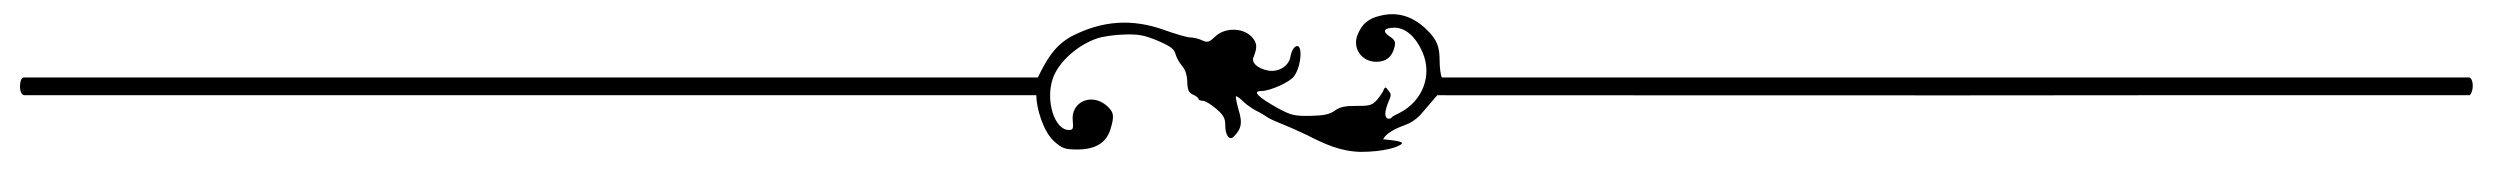 <?xml version="1.0" encoding="UTF-8" standalone="no"?>
<!-- Created with Inkscape (http://www.inkscape.org/) -->

<svg
   xmlns:dc="http://purl.org/dc/elements/1.1/"
   xmlns:cc="http://creativecommons.org/ns#"
   xmlns:rdf="http://www.w3.org/1999/02/22-rdf-syntax-ns#"
   xmlns:svg="http://www.w3.org/2000/svg"
   xmlns="http://www.w3.org/2000/svg"
   xmlns:sodipodi="http://sodipodi.sourceforge.net/DTD/sodipodi-0.dtd"
   xmlns:inkscape="http://www.inkscape.org/namespaces/inkscape"
   id="svg3039"
   version="1.1"
   inkscape:version="0.47 r22583"
   width="585"
   height="41.25"
   xml:space="preserve"
   sodipodi:docname="uzor_end_3.svg"><defs
     id="defs3043"><inkscape:perspective
       sodipodi:type="inkscape:persp3d"
       inkscape:vp_x="0 : 0.5 : 1"
       inkscape:vp_y="0 : 1000 : 0"
       inkscape:vp_z="1 : 0.5 : 1"
       inkscape:persp3d-origin="0.5 : 0.33333333 : 1"
       id="perspective3047" /></defs><sodipodi:namedview
     pagecolor="#ffffff"
     bordercolor="#666666"
     borderopacity="1"
     objecttolerance="10"
     gridtolerance="10"
     guidetolerance="10"
     inkscape:pageopacity="0"
     inkscape:pageshadow="2"
     inkscape:window-width="1589"
     inkscape:window-height="720"
     id="namedview3041"
     showgrid="false"
     showguides="true"
     inkscape:guide-bbox="true"
     inkscape:zoom="24.52"
     inkscape:cx="527.17468"
     inkscape:cy="13.737713"
     inkscape:window-x="89"
     inkscape:window-y="149"
     inkscape:window-maximized="0"
     inkscape:current-layer="g3049"><sodipodi:guide
       orientation="0,1"
       position="-4.732,23.17"
       id="guide3056" /><sodipodi:guide
       orientation="0,1"
       position="-4.977,19.009"
       id="guide3058" /><sodipodi:guide
       orientation="1,0"
       position="4.65,7.261"
       id="guide2865" /><sodipodi:guide
       orientation="1,0"
       position="580.142,6.2"
       id="guide2867" /></sodipodi:namedview><g
     id="g3049"
     inkscape:groupmode="layer"
     inkscape:label="uzor_end_3"
     transform="matrix(0.057,0,0,-0.057,0,41.25)"><path
       d="m 5666,659 c -48,-11 -74,-33 -92,-76 -24,-56 15,-113 76,-113 41,0 65,20 75,61 5,21 1,29 -20,43 -32,21 -24,36 20,36 45,0 87,-37 115,-101 41,-95 0,-201 -95,-249 -16,-8 -29.272,-14.029 -33.272,-20.029 -4,-5 -13.728,-4.757 -18.728,-0.757 -6,7 -12.813,20.37 10.187,74.371 4,9 9.813,20.416 1.813,31.416 -15,19 -17.243,30.806 -28,2 -36,-55 -44,-59 -108,-58 -47,0 -68,-4 -90,-20 -21,-15 -45,-20 -101,-21 -65,-1 -79,3 -133,32 -82,46 -105,70 -67,70 36,0 116,36 134,60 34,46 37,148 3,120 -7,-6 -15,-23 -17,-37 -5,-39 -48,-67 -92,-59 -43,8 -70,32 -60,55 17,42 15,60 -9,85 -37,37 -110,37 -149,-1 -24,-23 -31,-25 -53,-15 -14,7 -36,12 -49,12 -12,0 -60,14 -105,30 -132,48 -256,40 -383,-26 -71.312,-39.08 -104.208,-101.117 -137.488,-168.429 -18.325,0 -199.977,0 -2074.778,0 -1874.032,0 -2034.257,0 -2088.938,0 -18.253,0 -22.537,-72.831 4.15,-72.831 174.3,0 2025.876,0 2611.876,0 358.97,0 1455.745,0 1541.469,0 C 4254.291,281.74 4282,184 4328,143 c 33,-29 44,-33 95,-33 73,0 118,27 135,81 18,57 15,73 -15,99 -62,54 -148,15 -139,-62 3,-33 1,-38 -16,-38 -59,0 -97,121 -66,211 22,66 99,136 179,164 24,9 75,16 115,17 58,2 83,-3 138,-26 53,-23 67,-34 72,-55 4,-14 16,-36 27,-48 13,-15 20,-37 21,-65 1,-34 6,-45 24,-53 12,-5 22,-13 22,-17 0,-5 8,-8 18,-8 9,0 34,-15 55,-33 30,-26 37,-39 37,-67 0,-43 17,-65 35,-47 32,32 36,56 20,109 -8,28 -13,53 -11,56 3,2 17,-8 31,-22 15,-15 44,-34 66,-44 18.515,-10.243 26.573,-16.272 39,-24 18.627,-9.662 42.682,-19.148 64,-28 29.748,-11.809 60.149,-26.59 92,-41 73.496,-37.491 136.602,-66.848 220.163,-68.813 96,0 158.014,20.711 168.814,33.84 9.248,11.243 -67.491,16.595 -76.976,17.973 12.09,25.139 52.651,45.024 89,58 24.689,8.697 45.055,22.747 63,41 l 70.284,81.74 c 963.716,0 1922.937,-1.399 2891.065,0 785.286,0 1308.904,0 1348.019,0 15.617,17.529 16.819,62.831 -1.181,72.831 -972.587,0 -1961.784,0.158 -2938.206,0 -832.181,0 -1262.841,0 -1279.981,0 -6,4 -10,45.429 -10,69.429 0,57 -11,85 -50,124 -58,58 -122,78 -194,60 z"
       style="fill:#000000;fill-opacity:1;fill-rule:nonzero;stroke:none"
       id="path3051"
       sodipodi:nodetypes="ccsccscccccccccccsccccccccscccccscccssccsccccccccsscssccscccccscccccccccssc" /></g></svg>